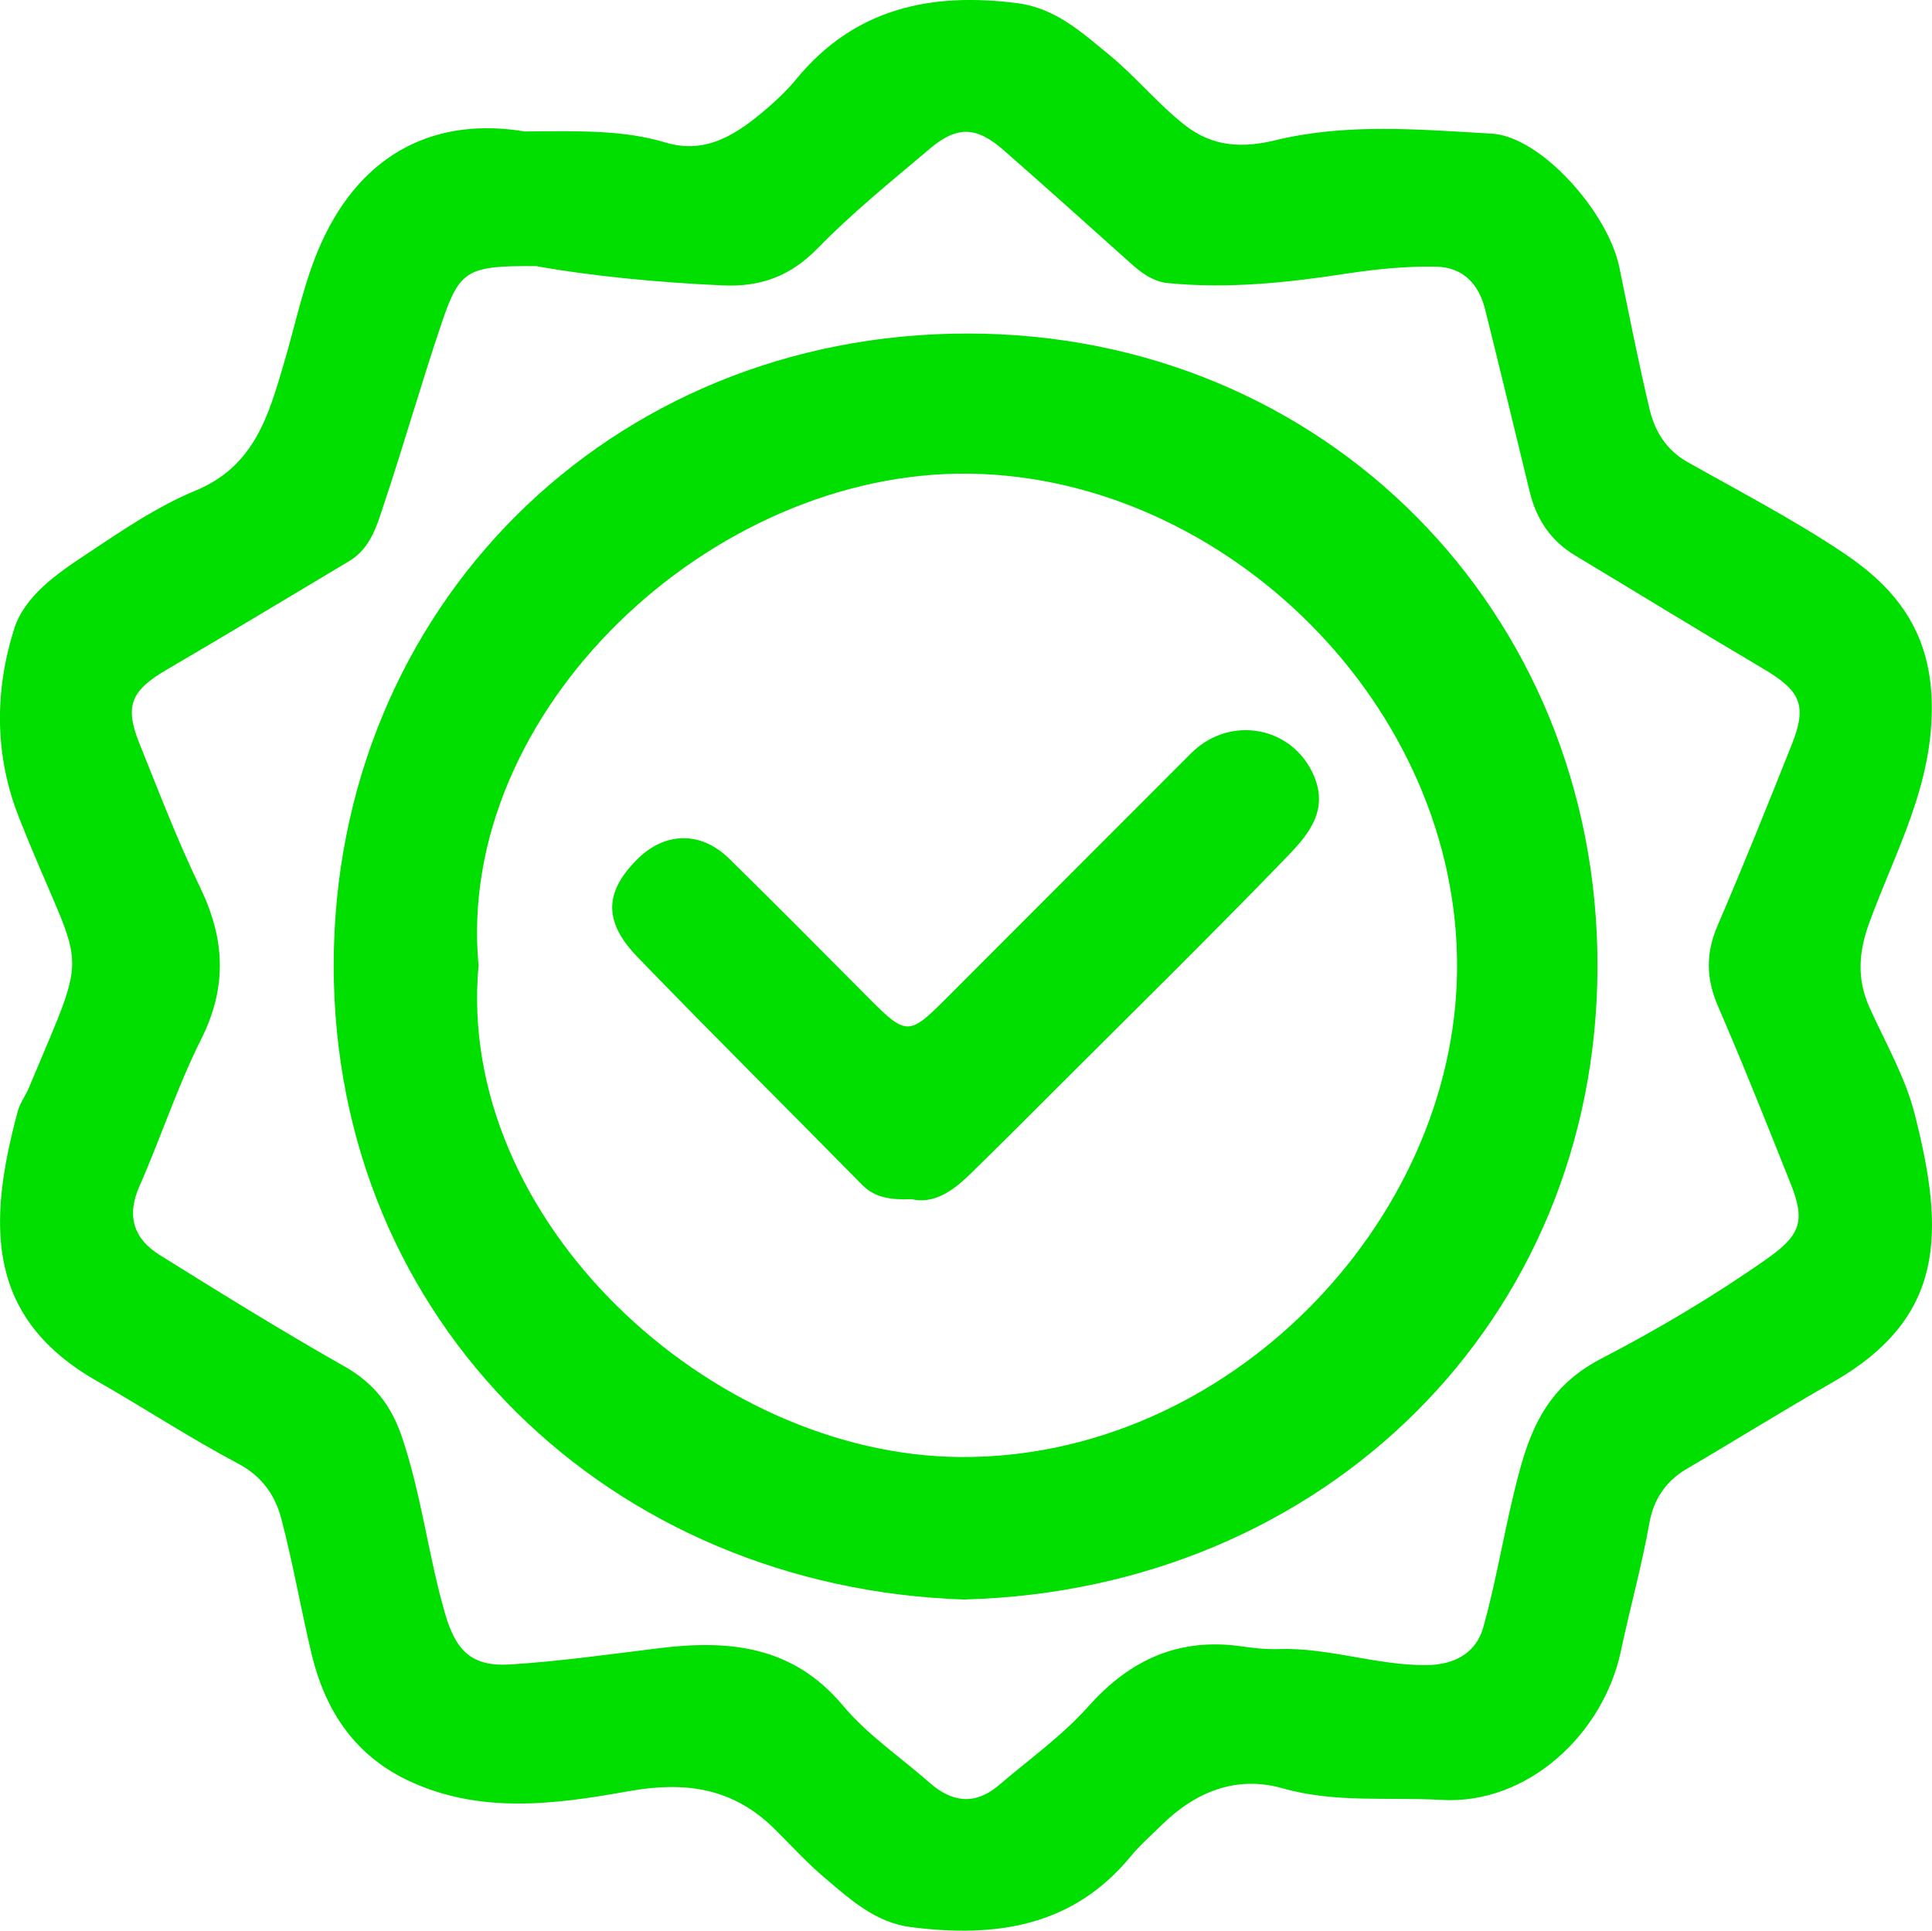 <?xml version="1.0" encoding="UTF-8"?>
<svg id="Capa_2" data-name="Capa 2" xmlns="http://www.w3.org/2000/svg" viewBox="0 0 144.45 144.38">
  <defs>
    <style>
      .cls-1 {
        fill: #00df00;
      }
    </style>
  </defs>
  <g id="Capa_1-2" data-name="Capa 1">
    <g id="X7SNUV.tif">
      <g>
        <path class="cls-1" d="M39.29,9.83c4.08-.03,7.31-.12,10.48,.83,3.1,.93,5.43-.71,7.62-2.59,.75-.65,1.48-1.35,2.11-2.11C63.86,.62,69.59-.6,76.08,.24c2.83,.37,4.79,2.17,6.84,3.85,1.99,1.63,3.61,3.65,5.65,5.25,2.15,1.69,4.38,1.73,6.82,1.14,5.34-1.29,10.76-.79,16.12-.49,3.73,.21,8.72,5.91,9.56,9.98,.73,3.55,1.43,7.12,2.27,10.65,.39,1.63,1.25,3.04,2.83,3.93,3.9,2.2,7.89,4.28,11.61,6.76,3.88,2.59,6.51,5.8,6.65,11.15,.16,6.2-2.73,11.2-4.69,16.6-.78,2.16-.91,4.16,.03,6.26,1.19,2.64,2.69,5.23,3.39,8,2.26,8.89,2.31,15.22-6.17,20.06-3.68,2.1-7.27,4.34-10.92,6.48-1.55,.91-2.45,2.33-2.74,3.98-.58,3.26-1.47,6.44-2.15,9.66-1.31,6.14-6.93,11.46-13.41,11.09-3.96-.23-7.94,.25-11.88-.87-3.45-.98-6.51,.26-9.05,2.76-.77,.76-1.59,1.47-2.28,2.31-4.36,5.31-10.15,6.12-16.47,5.31-2.63-.34-4.5-2.05-6.39-3.65-1.33-1.12-2.51-2.42-3.75-3.65-3.1-3.09-6.64-3.63-10.96-2.86-5.5,.99-11.19,1.75-16.58-.85-3.95-1.91-6.1-5.23-7.1-9.36-.81-3.37-1.39-6.79-2.27-10.14-.46-1.77-1.44-3.2-3.26-4.16-3.59-1.9-7-4.15-10.53-6.16C-.98,98.58-.99,91.66,1.33,83.09c.17-.63,.6-1.18,.85-1.8,4.68-11.2,4.09-7.95-.73-20.08-1.87-4.7-1.86-9.48-.41-14.13,.78-2.52,3.22-4.18,5.42-5.64,2.62-1.74,5.27-3.56,8.15-4.75,4.41-1.82,5.47-5.62,6.62-9.53,.89-3.01,1.51-6.15,2.79-8.99,3.12-6.91,8.73-9.44,15.27-8.33Zm.89,10.07c-5.24-.04-5.79,.25-7.14,4.2-1.51,4.46-2.8,9-4.29,13.47-.54,1.62-.99,3.39-2.63,4.38-4.55,2.72-9.1,5.46-13.68,8.14-2.63,1.54-3.15,2.69-2.02,5.49,1.45,3.61,2.84,7.25,4.53,10.75,1.87,3.85,2.06,7.46,.09,11.38-1.78,3.54-3.01,7.36-4.62,11-.99,2.25-.4,3.94,1.53,5.14,4.57,2.85,9.15,5.69,13.83,8.34,2.18,1.24,3.47,2.91,4.26,5.23,1.47,4.31,1.97,8.85,3.23,13.22,.8,2.76,1.96,4.01,4.89,3.82,3.7-.23,7.39-.76,11.08-1.21,5.24-.65,10.02-.21,13.78,4.28,1.84,2.2,4.32,3.87,6.5,5.79,1.67,1.47,3.4,1.67,5.15,.18,2.27-1.94,4.74-3.7,6.71-5.91,3.14-3.52,6.79-5.15,11.47-4.48,.9,.13,1.82,.23,2.73,.2,3.75-.13,7.34,1.23,11.08,1.2,2.06-.02,3.69-.88,4.24-2.82,.91-3.25,1.46-6.6,2.25-9.88,.99-4.12,2.05-7.86,6.52-10.19,4.22-2.19,8.4-4.66,12.35-7.43,2.57-1.8,2.99-2.83,1.88-5.63-1.78-4.47-3.55-8.93-5.46-13.34-.89-2.06-.91-3.94-.03-5.99,1.93-4.49,3.75-9.03,5.56-13.57,1.16-2.92,.66-4-2.13-5.65-4.72-2.79-9.39-5.66-14.08-8.48-1.82-1.09-2.88-2.7-3.38-4.72-1.11-4.57-2.21-9.14-3.35-13.7-.47-1.87-1.65-3.13-3.65-3.17-2.22-.04-4.41,.17-6.65,.51-4.4,.68-8.89,1.16-13.39,.72-1.12-.11-1.99-.75-2.81-1.49-3.15-2.83-6.31-5.66-9.49-8.45-2.03-1.78-3.48-1.84-5.52-.11-2.85,2.41-5.78,4.77-8.38,7.44-2.04,2.09-4.26,2.91-7.11,2.78-4.97-.22-9.89-.72-13.84-1.42Z"/>
        <path class="cls-1" d="M72.2,119.61c-26.54-.83-47.24-20.68-47.25-47.41,0-26.75,20.64-47.27,47.4-47.26,26.65,0,47.13,20.75,47.09,47.33-.04,26.6-20.52,46.58-47.24,47.33Zm-36.42-47.42c-1.74,19.02,17.31,36.6,35.98,36.76,19.96,.16,36.98-17.47,37.18-36.38,.2-19.82-17.35-36.87-36.42-37.15-19.38-.29-38.51,17.8-36.74,36.77Z"/>
        <path class="cls-1" d="M68.16,89.67c-1.57,.06-2.75-.1-3.72-1.09-5.58-5.68-11.24-11.29-16.77-17.01-2.58-2.67-2.48-4.88,0-7.34,2.05-2.03,4.73-2.1,6.84-.03,3.55,3.48,7.04,7.01,10.55,10.54,2.66,2.67,2.93,2.67,5.53,.07,6.15-6.16,12.3-12.32,18.46-18.48,2.9-2.9,7.62-2.04,9.2,1.71,1.17,2.79-.7,4.66-2.33,6.34-5.48,5.66-11.1,11.19-16.68,16.76-2.23,2.23-4.46,4.46-6.72,6.67-1.29,1.26-2.71,2.24-4.37,1.86Z"/>
      </g>
    </g>
  </g>
</svg>